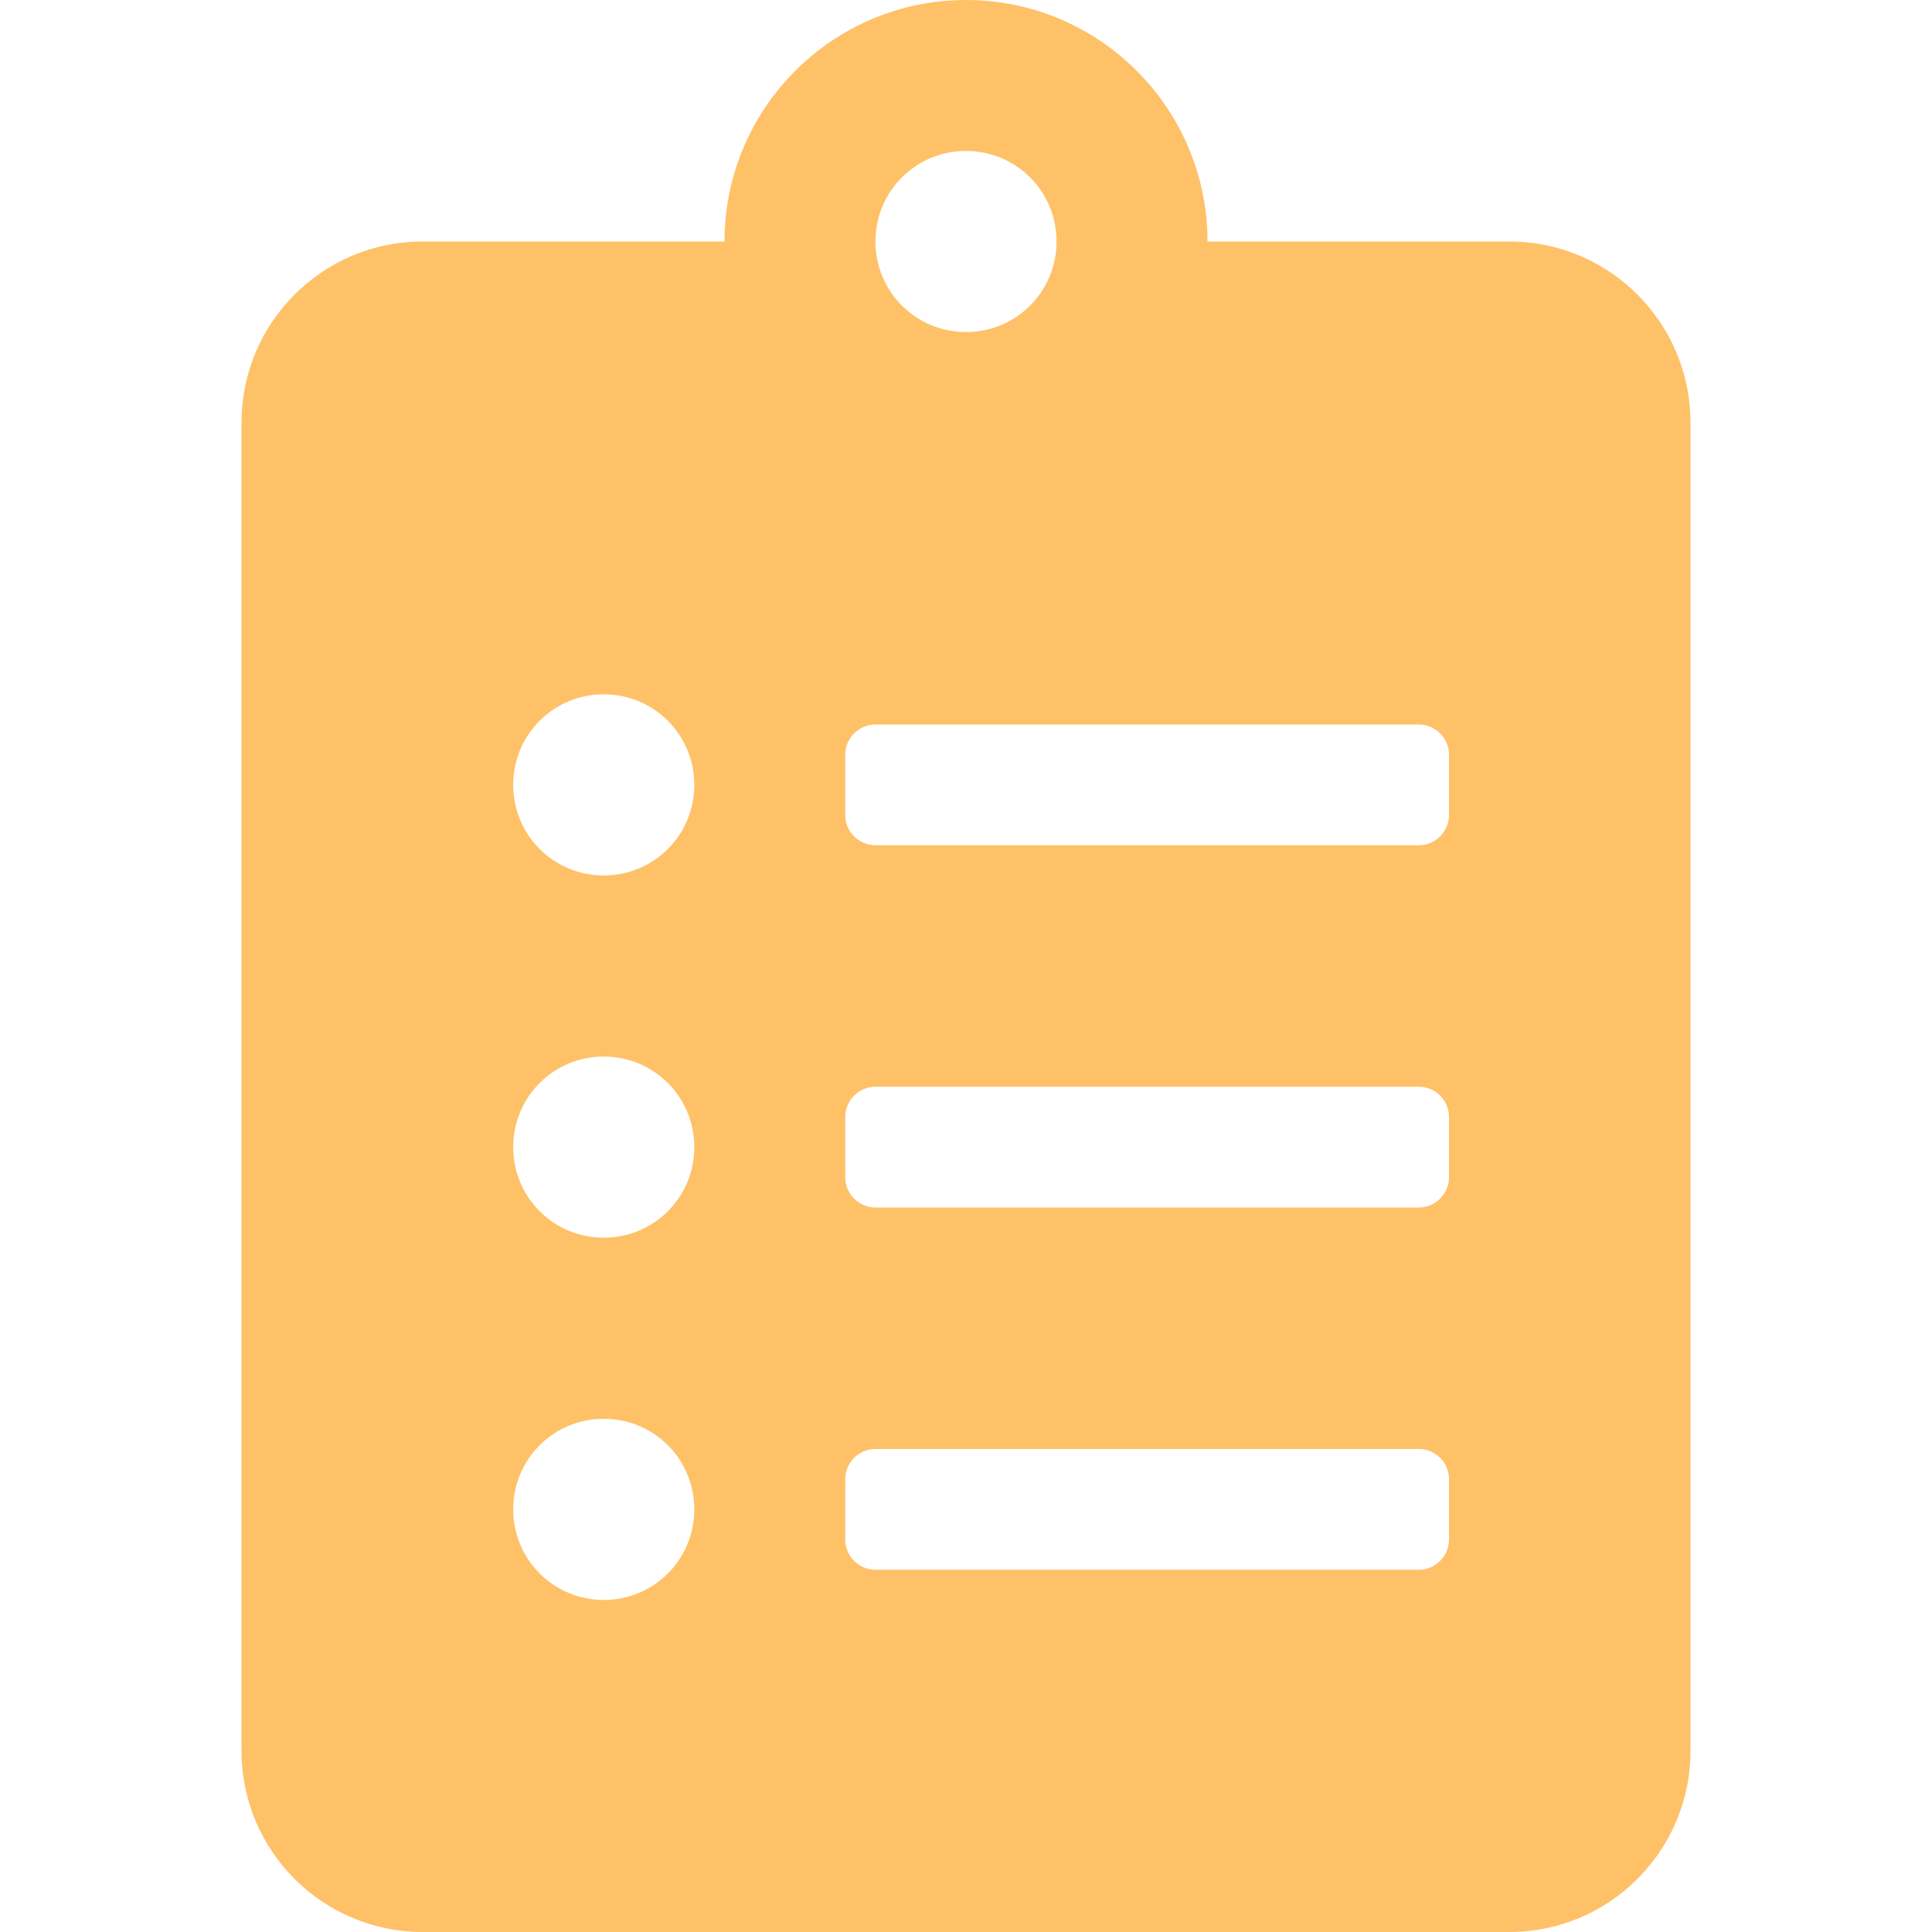 <svg width="60" height="60" viewBox="0 0 60 60" fill="none" xmlns="http://www.w3.org/2000/svg">
<path d="M46.875 7.5H37.5C37.5 3.363 34.137 0 30 0C25.863 0 22.5 3.363 22.5 7.5H13.125C10.02 7.5 7.5 10.02 7.5 13.125V54.375C7.5 57.48 10.02 60 13.125 60H46.875C49.98 60 52.5 57.48 52.5 54.375V13.125C52.5 10.02 49.98 7.5 46.875 7.5ZM18.75 49.688C17.191 49.688 15.938 48.434 15.938 46.875C15.938 45.316 17.191 44.062 18.75 44.062C20.309 44.062 21.562 45.316 21.562 46.875C21.562 48.434 20.309 49.688 18.75 49.688ZM18.75 38.438C17.191 38.438 15.938 37.184 15.938 35.625C15.938 34.066 17.191 32.812 18.75 32.812C20.309 32.812 21.562 34.066 21.562 35.625C21.562 37.184 20.309 38.438 18.75 38.438ZM18.75 27.188C17.191 27.188 15.938 25.934 15.938 24.375C15.938 22.816 17.191 21.562 18.75 21.562C20.309 21.562 21.562 22.816 21.562 24.375C21.562 25.934 20.309 27.188 18.75 27.188ZM30 4.688C31.559 4.688 32.812 5.941 32.812 7.5C32.812 9.059 31.559 10.312 30 10.312C28.441 10.312 27.188 9.059 27.188 7.5C27.188 5.941 28.441 4.688 30 4.688ZM45 47.812C45 48.328 44.578 48.75 44.062 48.75H27.188C26.672 48.75 26.25 48.328 26.25 47.812V45.938C26.25 45.422 26.672 45 27.188 45H44.062C44.578 45 45 45.422 45 45.938V47.812ZM45 36.562C45 37.078 44.578 37.5 44.062 37.5H27.188C26.672 37.5 26.25 37.078 26.25 36.562V34.688C26.25 34.172 26.672 33.75 27.188 33.75H44.062C44.578 33.75 45 34.172 45 34.688V36.562ZM45 25.312C45 25.828 44.578 26.25 44.062 26.25H27.188C26.672 26.25 26.25 25.828 26.25 25.312V23.438C26.25 22.922 26.672 22.5 27.188 22.5H44.062C44.578 22.5 45 22.922 45 23.438V25.312Z" fill="#FFC168"/>
</svg>
